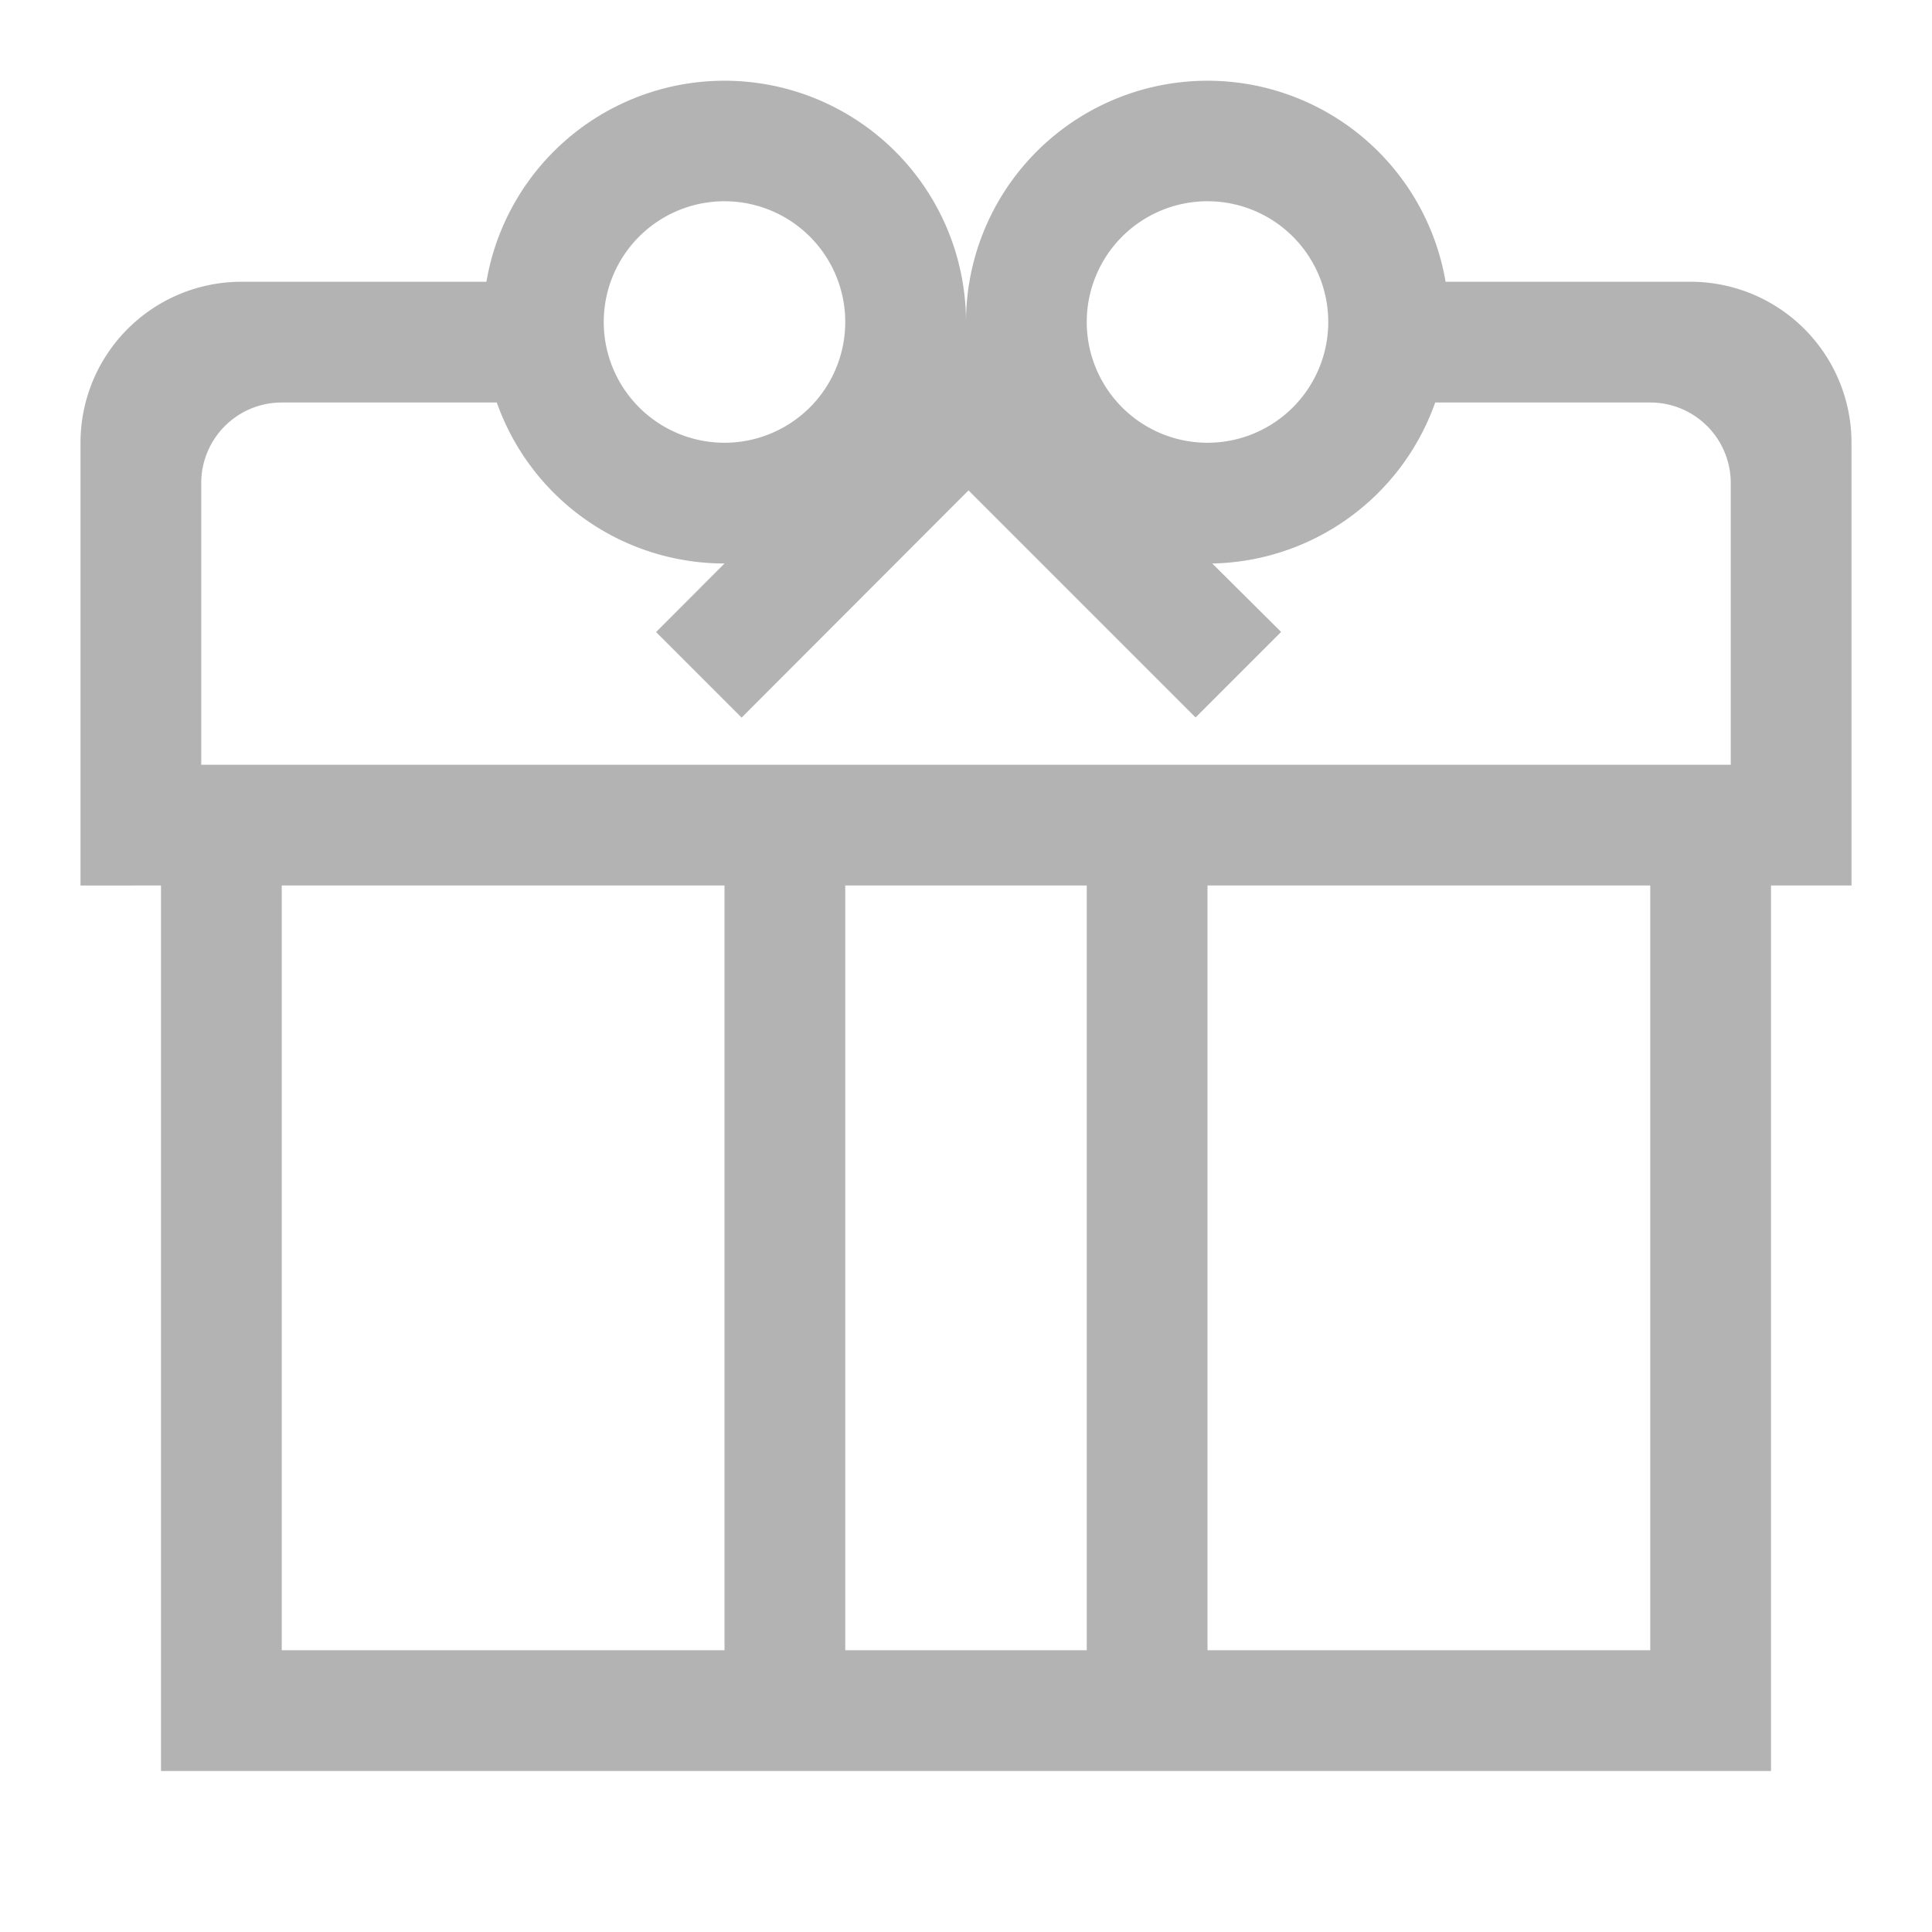 <svg xmlns="http://www.w3.org/2000/svg" viewBox="0 0 384 384"><defs><style>.cls-1{isolation:isolate;}.cls-2{fill:#b3b3b3;mix-blend-mode:multiply;}</style></defs><title>regalo</title><g class="cls-1"><g id="Elementos"><g id="regalo"><path class="cls-2" d="M336,56H287.32A48,48,0,0,0,192,63.77h0A48,48,0,0,0,96.68,56H48A32,32,0,0,0,16,88v88H32V352H352V176h16V88A32,32,0,0,0,336,56ZM240,40a24,24,0,1,1-24,24A24,24,0,0,1,240,40Zm-96,0a24,24,0,1,1-24,24A24,24,0,0,1,144,40Zm0,288H56V176h88Zm72,0H168V176h48Zm112,0H240V176h88Zm16-176H40V96A16,16,0,0,1,56,80H98.74A48,48,0,0,0,144,112h0L130.4,125.63l17,17L192.5,97.47l45.13,45.13,17-17L240.95,112a48,48,0,0,0,44.31-32H328a16,16,0,0,1,16,16Z"/></g></g></g></svg>